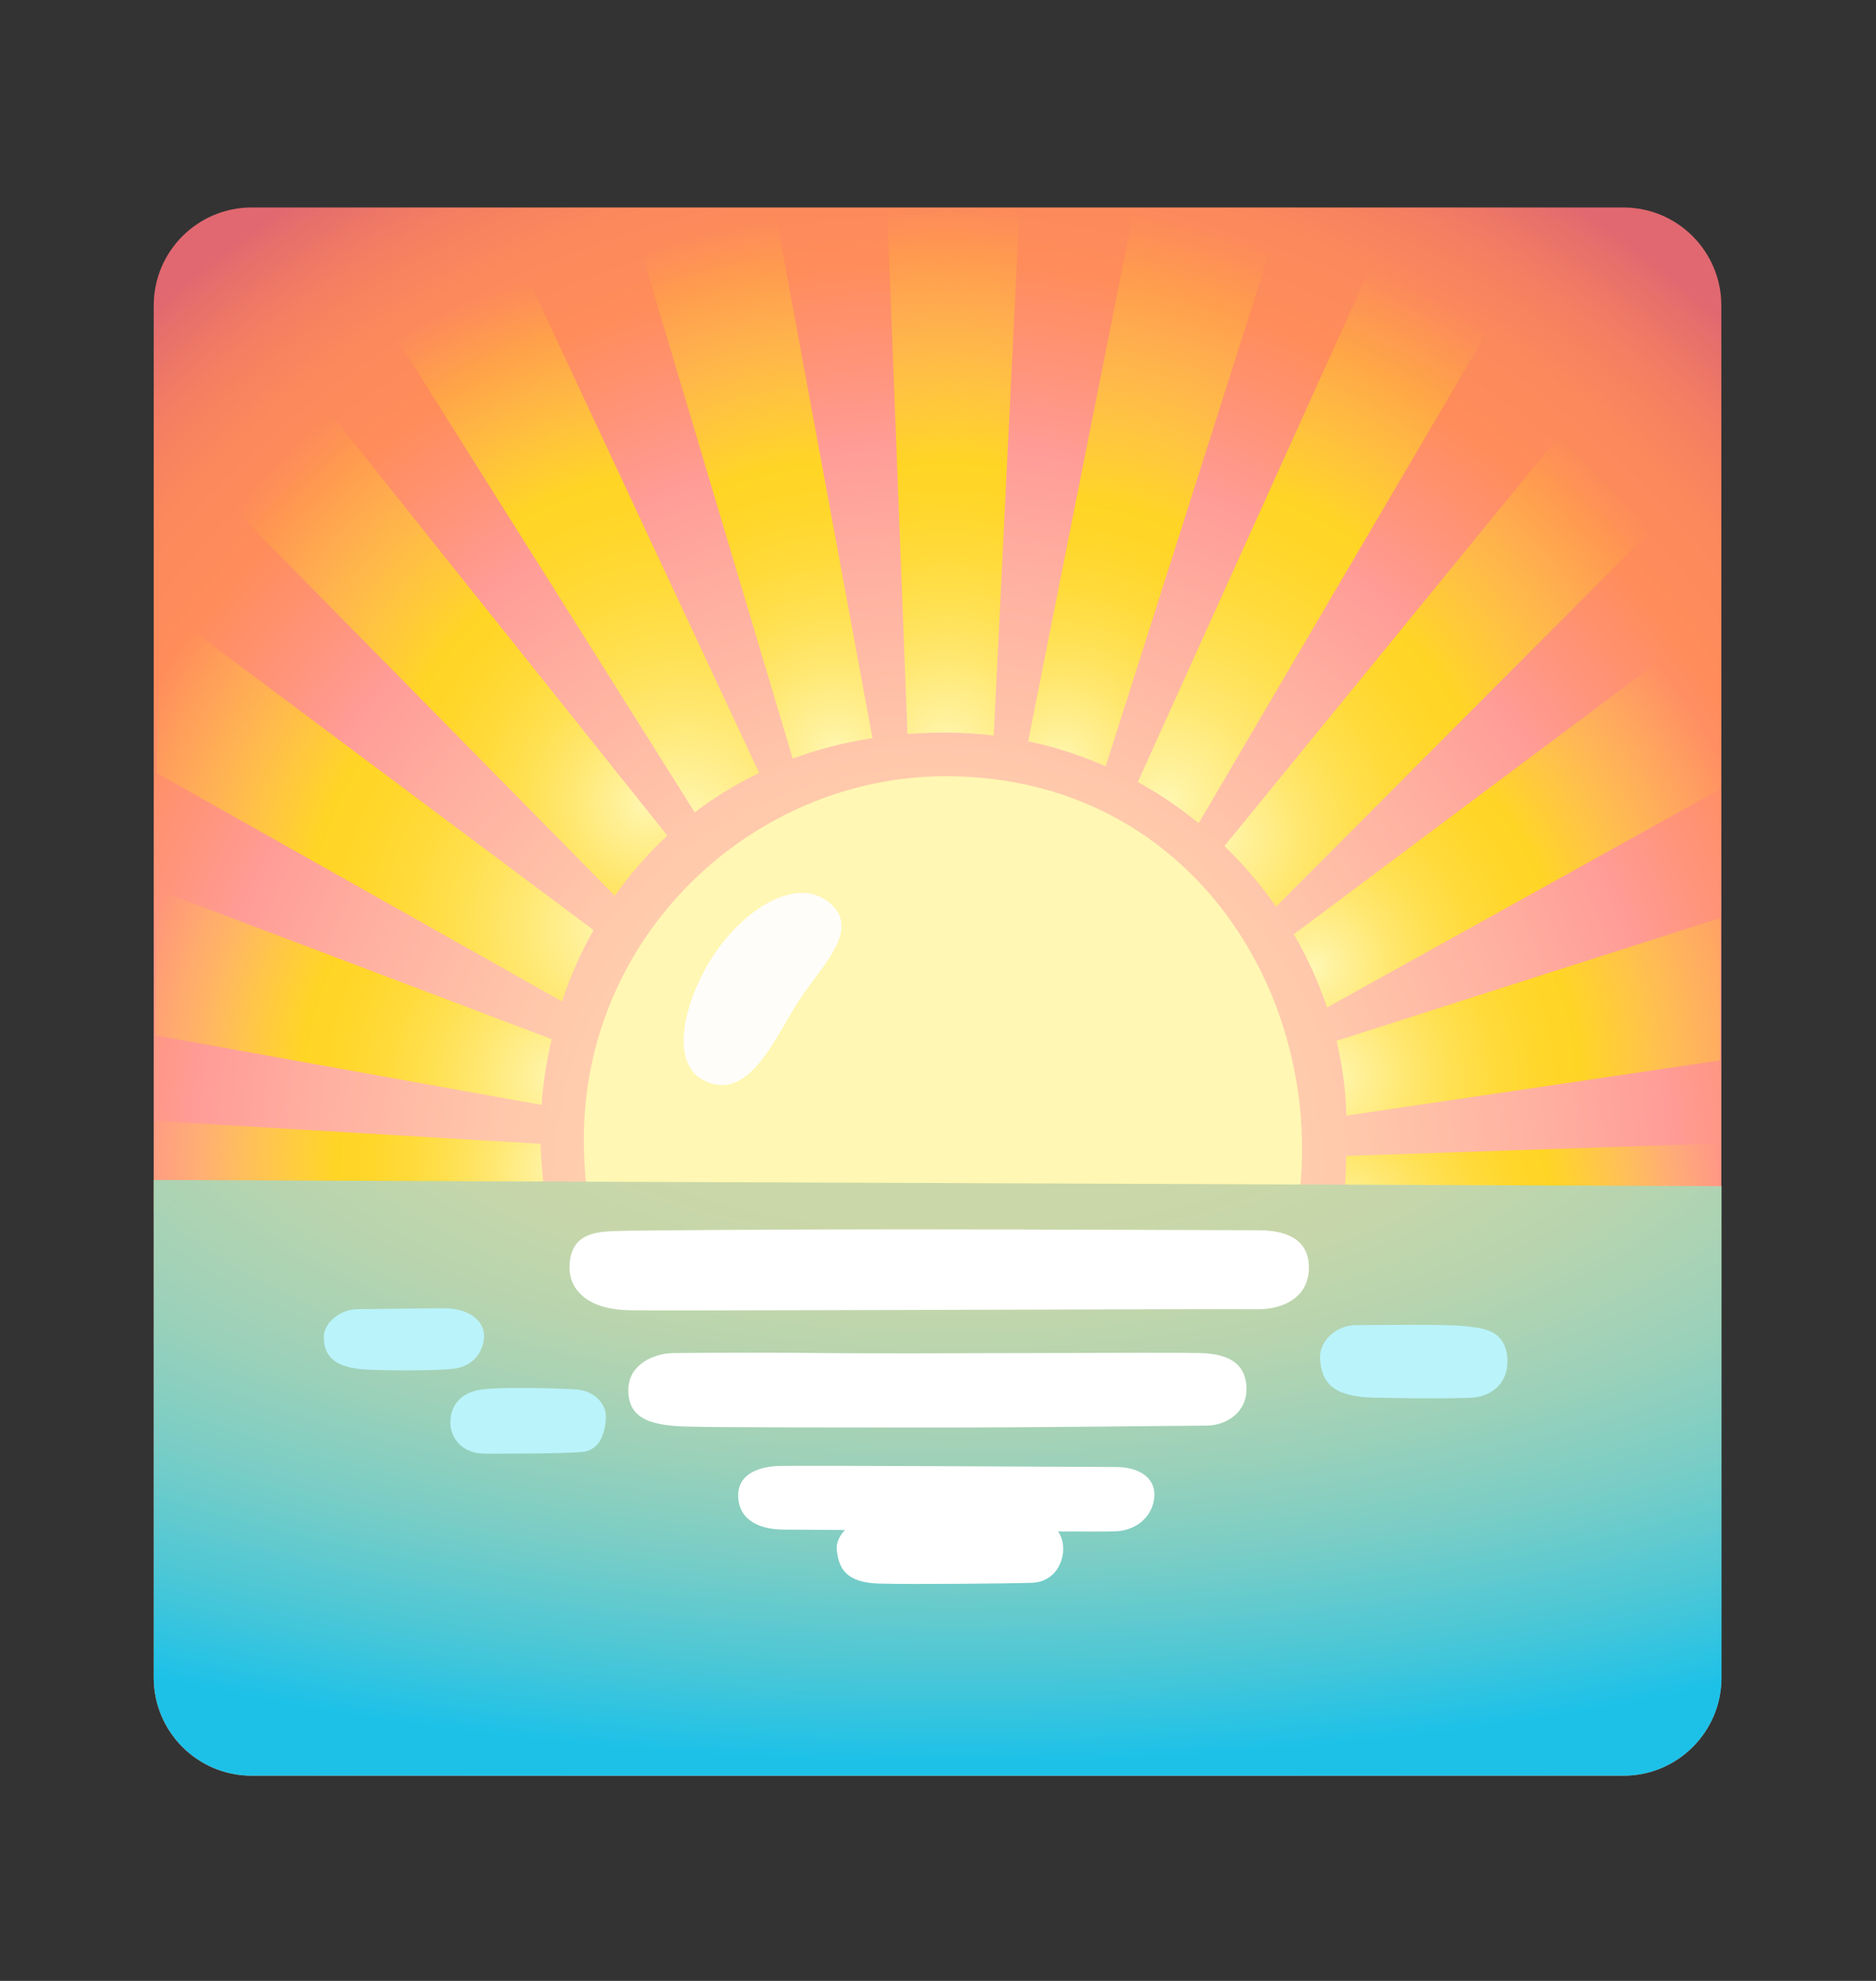 <svg width="18" height="19" viewBox="0 0 18 19" fill="none" xmlns="http://www.w3.org/2000/svg">
<rect x="0" y="0" width="18" height="19" fill="#333333" stroke="none"/>
<path d="M15.576 17.032H2.415C1.896 17.032 1.475 16.61 1.475 16.092V2.93C1.475 2.411 1.896 1.99 2.415 1.99H15.576C16.095 1.99 16.516 2.411 16.516 2.93V16.092C16.518 16.61 16.096 17.032 15.576 17.032Z" fill="url(#paint0_radial_467_1278)"/>
<path d="M1.481 10.751C1.474 11.28 1.471 11.611 1.471 11.611L5.323 11.929C5.323 11.929 5.202 11.528 5.187 10.971L1.481 10.751Z" fill="url(#paint1_radial_467_1278)"/>
<path d="M9.059 7.445C7.228 7.452 5.579 8.97 5.602 10.971C5.624 12.972 7.035 14.449 9.122 14.426C11.263 14.401 12.508 12.793 12.493 10.989C12.478 9.185 11.205 7.437 9.059 7.445Z" fill="#FFF7B3"/>
<path d="M7.954 8.655C7.619 8.385 7.083 8.761 6.803 9.231C6.551 9.655 6.434 10.202 6.753 10.363C7.164 10.572 7.411 10.01 7.633 9.648C7.853 9.287 8.284 8.921 7.954 8.655Z" fill="#FFFDFA"/>
<path d="M1.503 8.532C1.499 9.03 1.495 9.507 1.49 9.931L5.196 10.598C5.203 10.498 5.214 10.396 5.23 10.291C5.246 10.182 5.268 10.073 5.293 9.967L1.503 8.532Z" fill="url(#paint2_radial_467_1278)"/>
<path d="M1.513 5.797C1.514 6.306 1.513 6.86 1.509 7.418L5.392 9.605C5.471 9.365 5.574 9.137 5.695 8.921L1.513 5.797Z" fill="url(#paint3_radial_467_1278)"/>
<path d="M1.941 2.427C1.65 2.701 1.458 3.144 1.487 3.859C1.49 3.935 1.493 4.024 1.496 4.121L5.899 8.592C6.046 8.382 6.216 8.19 6.403 8.015L1.941 2.427Z" fill="url(#paint4_radial_467_1278)"/>
<path d="M12.305 2.026C11.865 2.023 11.384 2.019 10.879 2.015L9.865 7.11C10.127 7.165 10.373 7.247 10.609 7.35L12.305 2.026Z" fill="url(#paint5_radial_467_1278)"/>
<path d="M14.921 2.074C14.761 2.062 14.587 2.055 14.399 2.051C14.189 2.046 13.838 2.042 13.387 2.037L10.917 7.501C11.126 7.615 11.319 7.748 11.501 7.896L14.921 2.074Z" fill="url(#paint6_radial_467_1278)"/>
<path d="M16.515 4.412C16.517 3.63 16.518 3.066 16.518 2.93C16.518 2.756 16.462 2.61 16.342 2.49L11.748 8.115C11.933 8.293 12.098 8.488 12.244 8.696L16.515 4.412Z" fill="url(#paint7_radial_467_1278)"/>
<path d="M16.509 7.567C16.51 7.003 16.511 6.435 16.513 5.896L12.414 8.961C12.545 9.185 12.65 9.421 12.733 9.663L16.509 7.567Z" fill="url(#paint8_radial_467_1278)"/>
<path d="M12.918 11.087C12.895 11.897 12.759 12.582 12.759 12.582L16.5 11.738C16.5 11.738 16.5 11.446 16.501 10.967L12.918 11.087Z" fill="url(#paint9_radial_467_1278)"/>
<path d="M12.919 10.7L16.504 10.171C16.505 9.762 16.505 9.298 16.506 8.805L12.824 9.983C12.879 10.215 12.912 10.451 12.918 10.688C12.918 10.692 12.918 10.696 12.919 10.7Z" fill="url(#paint10_radial_467_1278)"/>
<path d="M16.518 11.377V16.092C16.518 16.61 16.096 17.032 15.578 17.032H2.415C1.896 17.032 1.475 16.61 1.475 16.092V11.318L16.518 11.377Z" fill="url(#paint11_radial_467_1278)"/>
<path d="M7.083 14.358C7.092 14.582 7.288 14.671 7.521 14.671C7.753 14.671 10.478 14.697 10.701 14.688C10.924 14.679 11.067 14.527 11.076 14.348C11.084 14.169 10.923 14.071 10.709 14.071C10.496 14.071 7.627 14.053 7.448 14.062C7.271 14.073 7.073 14.144 7.083 14.358Z" fill="white"/>
<path d="M8.029 14.868C8.049 15.047 8.118 15.181 8.441 15.189C8.762 15.198 9.727 15.188 9.906 15.181C10.102 15.172 10.196 15.012 10.201 14.868C10.209 14.627 9.986 14.573 9.986 14.573L8.208 14.591C8.208 14.591 8.012 14.707 8.029 14.868Z" fill="white"/>
<path d="M4.635 13.326C4.368 13.357 4.313 13.541 4.322 13.666C4.331 13.791 4.43 13.943 4.652 13.943C4.875 13.943 5.43 13.943 5.59 13.926C5.751 13.908 5.805 13.756 5.813 13.604C5.822 13.453 5.688 13.337 5.527 13.327C5.367 13.317 4.867 13.299 4.635 13.326Z" fill="#BAF3FA"/>
<path d="M6.029 13.317C6.017 13.621 6.27 13.674 6.591 13.683C6.912 13.692 8.19 13.692 9.066 13.692C9.942 13.692 11.353 13.674 11.576 13.674C11.763 13.674 11.968 13.549 11.96 13.308C11.952 13.119 11.843 12.987 11.522 12.978C11.201 12.969 8.726 12.987 7.895 12.978C7.064 12.969 6.654 12.978 6.465 12.978C6.279 12.978 6.037 13.084 6.029 13.317Z" fill="white"/>
<path d="M12.666 13.031C12.678 13.263 12.791 13.397 13.185 13.406C13.579 13.414 13.954 13.414 14.123 13.406C14.291 13.397 14.478 13.282 14.463 13.031C14.445 12.736 14.195 12.736 14.034 12.718C13.873 12.701 13.176 12.71 13.006 12.71C12.836 12.71 12.656 12.852 12.666 13.031Z" fill="#BAF3FA"/>
<path d="M3.107 12.826C3.107 13.076 3.312 13.129 3.554 13.138C3.795 13.147 4.187 13.147 4.349 13.129C4.51 13.112 4.635 12.996 4.644 12.826C4.652 12.656 4.482 12.548 4.26 12.548C4.037 12.548 3.581 12.557 3.429 12.557C3.277 12.558 3.107 12.675 3.107 12.826Z" fill="#BAF3FA"/>
<path d="M5.465 12.13C5.45 12.38 5.652 12.558 6.027 12.567C6.402 12.576 11.852 12.552 12.039 12.558C12.334 12.567 12.575 12.425 12.558 12.13C12.54 11.835 12.254 11.8 12.067 11.8C11.941 11.8 9.762 11.791 8.708 11.791C7.655 11.791 6.063 11.8 5.886 11.808C5.708 11.817 5.482 11.835 5.465 12.13Z" fill="white"/>
<path d="M4.745 1.986C3.959 1.986 3.398 1.989 3.224 1.996C3.159 1.999 3.093 2.002 3.026 2.009L6.666 7.792C6.856 7.647 7.062 7.521 7.284 7.413L4.745 1.986Z" fill="url(#paint12_radial_467_1278)"/>
<path d="M7.431 1.994C6.944 1.991 6.47 1.99 6.027 1.989L7.606 7.276C7.846 7.187 8.101 7.121 8.371 7.08L7.431 1.994Z" fill="url(#paint13_radial_467_1278)"/>
<path d="M9.782 2.001C9.304 1.998 8.993 1.99 8.512 1.988L8.707 7.04C8.844 7.03 8.985 7.025 9.129 7.027C9.267 7.03 9.403 7.039 9.535 7.055L9.782 2.001Z" fill="url(#paint14_radial_467_1278)"/>
<defs>
<radialGradient id="paint0_radial_467_1278" cx="0" cy="0" r="1" gradientUnits="userSpaceOnUse" gradientTransform="translate(8.942 11.34) scale(11.113 11.113)">
<stop offset="0.275" stop-color="#FFD0AF"/>
<stop offset="0.372" stop-color="#FFC7AB"/>
<stop offset="0.529" stop-color="#FFAFA0"/>
<stop offset="0.631" stop-color="#FF9C97"/>
<stop offset="0.702" stop-color="#FF947A"/>
<stop offset="0.79" stop-color="#FF8C5A"/>
<stop offset="0.865" stop-color="#FC895C"/>
<stop offset="0.928" stop-color="#F47E62"/>
<stop offset="0.987" stop-color="#E56D6D"/>
<stop offset="1" stop-color="#E16870"/>
</radialGradient>
<radialGradient id="paint1_radial_467_1278" cx="0" cy="0" r="1" gradientUnits="userSpaceOnUse" gradientTransform="translate(5.374 11.216) scale(4.054 4.054)">
<stop stop-color="#FFF7B3"/>
<stop offset="0.046" stop-color="#FFF29E"/>
<stop offset="0.155" stop-color="#FFE873"/>
<stop offset="0.261" stop-color="#FFE051"/>
<stop offset="0.36" stop-color="#FFDA39"/>
<stop offset="0.452" stop-color="#FFD62A"/>
<stop offset="0.528" stop-color="#FFD525"/>
<stop offset="0.975" stop-color="#FFD525" stop-opacity="0.052"/>
<stop offset="1" stop-color="#FFD525" stop-opacity="0"/>
</radialGradient>
<radialGradient id="paint2_radial_467_1278" cx="0" cy="0" r="1" gradientUnits="userSpaceOnUse" gradientTransform="translate(5.342 10.335) scale(4.613 4.613)">
<stop stop-color="#FFF7B3"/>
<stop offset="0.046" stop-color="#FFF29E"/>
<stop offset="0.155" stop-color="#FFE873"/>
<stop offset="0.261" stop-color="#FFE051"/>
<stop offset="0.36" stop-color="#FFDA39"/>
<stop offset="0.452" stop-color="#FFD62A"/>
<stop offset="0.528" stop-color="#FFD525"/>
<stop offset="0.906" stop-color="#FFD525" stop-opacity="0"/>
</radialGradient>
<radialGradient id="paint3_radial_467_1278" cx="0" cy="0" r="1" gradientUnits="userSpaceOnUse" gradientTransform="translate(5.866 8.893) scale(5.524)">
<stop stop-color="#FFF7B3"/>
<stop offset="0.046" stop-color="#FFF29E"/>
<stop offset="0.155" stop-color="#FFE873"/>
<stop offset="0.261" stop-color="#FFE051"/>
<stop offset="0.36" stop-color="#FFDA39"/>
<stop offset="0.452" stop-color="#FFD62A"/>
<stop offset="0.528" stop-color="#FFD525"/>
<stop offset="0.897" stop-color="#FFD525" stop-opacity="0"/>
</radialGradient>
<radialGradient id="paint4_radial_467_1278" cx="0" cy="0" r="1" gradientUnits="userSpaceOnUse" gradientTransform="translate(6.222 7.71) scale(6.415 6.415)">
<stop stop-color="#FFF7B3"/>
<stop offset="0.033" stop-color="#FFF29E"/>
<stop offset="0.111" stop-color="#FFE873"/>
<stop offset="0.186" stop-color="#FFE051"/>
<stop offset="0.258" stop-color="#FFDA39"/>
<stop offset="0.324" stop-color="#FFD62A"/>
<stop offset="0.378" stop-color="#FFD525"/>
<stop offset="0.757" stop-color="#FFD525" stop-opacity="0"/>
</radialGradient>
<radialGradient id="paint5_radial_467_1278" cx="0" cy="0" r="1" gradientUnits="userSpaceOnUse" gradientTransform="translate(10.171 7.327) scale(5.559 5.559)">
<stop stop-color="#FFF7B3"/>
<stop offset="0.04" stop-color="#FFF29E"/>
<stop offset="0.133" stop-color="#FFE873"/>
<stop offset="0.224" stop-color="#FFE051"/>
<stop offset="0.309" stop-color="#FFDA39"/>
<stop offset="0.388" stop-color="#FFD62A"/>
<stop offset="0.453" stop-color="#FFD525"/>
<stop offset="0.959" stop-color="#FFD525" stop-opacity="0"/>
</radialGradient>
<radialGradient id="paint6_radial_467_1278" cx="0" cy="0" r="1" gradientUnits="userSpaceOnUse" gradientTransform="translate(11.183 7.69) scale(5.903)">
<stop stop-color="#FFF7B3"/>
<stop offset="0.046" stop-color="#FFF29E"/>
<stop offset="0.155" stop-color="#FFE873"/>
<stop offset="0.261" stop-color="#FFE051"/>
<stop offset="0.36" stop-color="#FFDA39"/>
<stop offset="0.452" stop-color="#FFD62A"/>
<stop offset="0.528" stop-color="#FFD525"/>
<stop offset="0.926" stop-color="#FFD525" stop-opacity="0"/>
</radialGradient>
<radialGradient id="paint7_radial_467_1278" cx="0" cy="0" r="1" gradientUnits="userSpaceOnUse" gradientTransform="translate(11.663 8.033) scale(6.128)">
<stop stop-color="#FFF7B3"/>
<stop offset="0.037" stop-color="#FFF29E"/>
<stop offset="0.126" stop-color="#FFE873"/>
<stop offset="0.212" stop-color="#FFE051"/>
<stop offset="0.293" stop-color="#FFDA39"/>
<stop offset="0.368" stop-color="#FFD62A"/>
<stop offset="0.43" stop-color="#FFD525"/>
<stop offset="0.832" stop-color="#FFD525" stop-opacity="0"/>
</radialGradient>
<radialGradient id="paint8_radial_467_1278" cx="0" cy="0" r="1" gradientUnits="userSpaceOnUse" gradientTransform="translate(12.611 9.268) scale(4.403)">
<stop stop-color="#FFF7B3"/>
<stop offset="0.046" stop-color="#FFF29E"/>
<stop offset="0.155" stop-color="#FFE873"/>
<stop offset="0.261" stop-color="#FFE051"/>
<stop offset="0.36" stop-color="#FFDA39"/>
<stop offset="0.452" stop-color="#FFD62A"/>
<stop offset="0.528" stop-color="#FFD525"/>
<stop offset="1" stop-color="#FFD525" stop-opacity="0"/>
</radialGradient>
<radialGradient id="paint9_radial_467_1278" cx="0" cy="0" r="1" gradientUnits="userSpaceOnUse" gradientTransform="translate(12.816 11.761) scale(3.979 3.979)">
<stop stop-color="#FFF7B3"/>
<stop offset="0.046" stop-color="#FFF29E"/>
<stop offset="0.155" stop-color="#FFE873"/>
<stop offset="0.261" stop-color="#FFE051"/>
<stop offset="0.36" stop-color="#FFDA39"/>
<stop offset="0.452" stop-color="#FFD62A"/>
<stop offset="0.528" stop-color="#FFD525"/>
<stop offset="0.942" stop-color="#FFD525" stop-opacity="0"/>
</radialGradient>
<radialGradient id="paint10_radial_467_1278" cx="0" cy="0" r="1" gradientUnits="userSpaceOnUse" gradientTransform="translate(12.771 10.335) scale(4.496)">
<stop stop-color="#FFF7B3"/>
<stop offset="0.046" stop-color="#FFF29E"/>
<stop offset="0.155" stop-color="#FFE873"/>
<stop offset="0.261" stop-color="#FFE051"/>
<stop offset="0.36" stop-color="#FFDA39"/>
<stop offset="0.452" stop-color="#FFD62A"/>
<stop offset="0.528" stop-color="#FFD525"/>
<stop offset="1" stop-color="#FFD525" stop-opacity="0"/>
</radialGradient>
<radialGradient id="paint11_radial_467_1278" cx="0" cy="0" r="1" gradientUnits="userSpaceOnUse" gradientTransform="translate(9.153 10.064) rotate(89.646) scale(6.865 16.319)">
<stop offset="0.246" stop-color="#CAD7A8"/>
<stop offset="0.34" stop-color="#C5D6AA"/>
<stop offset="0.457" stop-color="#B5D4B0"/>
<stop offset="0.587" stop-color="#9CD1B9"/>
<stop offset="0.724" stop-color="#79CDC6"/>
<stop offset="0.867" stop-color="#4CC7D6"/>
<stop offset="0.997" stop-color="#1DC1E8"/>
</radialGradient>
<radialGradient id="paint12_radial_467_1278" cx="0" cy="0" r="1" gradientUnits="userSpaceOnUse" gradientTransform="translate(6.587 7.864) scale(6.314 6.314)">
<stop stop-color="#FFF7B3"/>
<stop offset="0.046" stop-color="#FFF29E"/>
<stop offset="0.155" stop-color="#FFE873"/>
<stop offset="0.261" stop-color="#FFE051"/>
<stop offset="0.36" stop-color="#FFDA39"/>
<stop offset="0.452" stop-color="#FFD62A"/>
<stop offset="0.528" stop-color="#FFD525"/>
<stop offset="0.854" stop-color="#FFD525" stop-opacity="0"/>
</radialGradient>
<radialGradient id="paint13_radial_467_1278" cx="0" cy="0" r="1" gradientUnits="userSpaceOnUse" gradientTransform="translate(8.02 7.223) scale(5.283)">
<stop stop-color="#FFF7B3"/>
<stop offset="0.046" stop-color="#FFF29E"/>
<stop offset="0.155" stop-color="#FFE873"/>
<stop offset="0.261" stop-color="#FFE051"/>
<stop offset="0.36" stop-color="#FFDA39"/>
<stop offset="0.452" stop-color="#FFD62A"/>
<stop offset="0.528" stop-color="#FFD525"/>
<stop offset="0.976" stop-color="#FFD525" stop-opacity="0"/>
</radialGradient>
<radialGradient id="paint14_radial_467_1278" cx="0" cy="0" r="1" gradientUnits="userSpaceOnUse" gradientTransform="translate(9.082 7.146) scale(5.16)">
<stop stop-color="#FFF7B3"/>
<stop offset="0.046" stop-color="#FFF29E"/>
<stop offset="0.155" stop-color="#FFE873"/>
<stop offset="0.261" stop-color="#FFE051"/>
<stop offset="0.36" stop-color="#FFDA39"/>
<stop offset="0.452" stop-color="#FFD62A"/>
<stop offset="0.528" stop-color="#FFD525"/>
<stop offset="0.975" stop-color="#FFD525" stop-opacity="0.052"/>
<stop offset="1" stop-color="#FFD525" stop-opacity="0"/>
</radialGradient>
</defs>
</svg>
